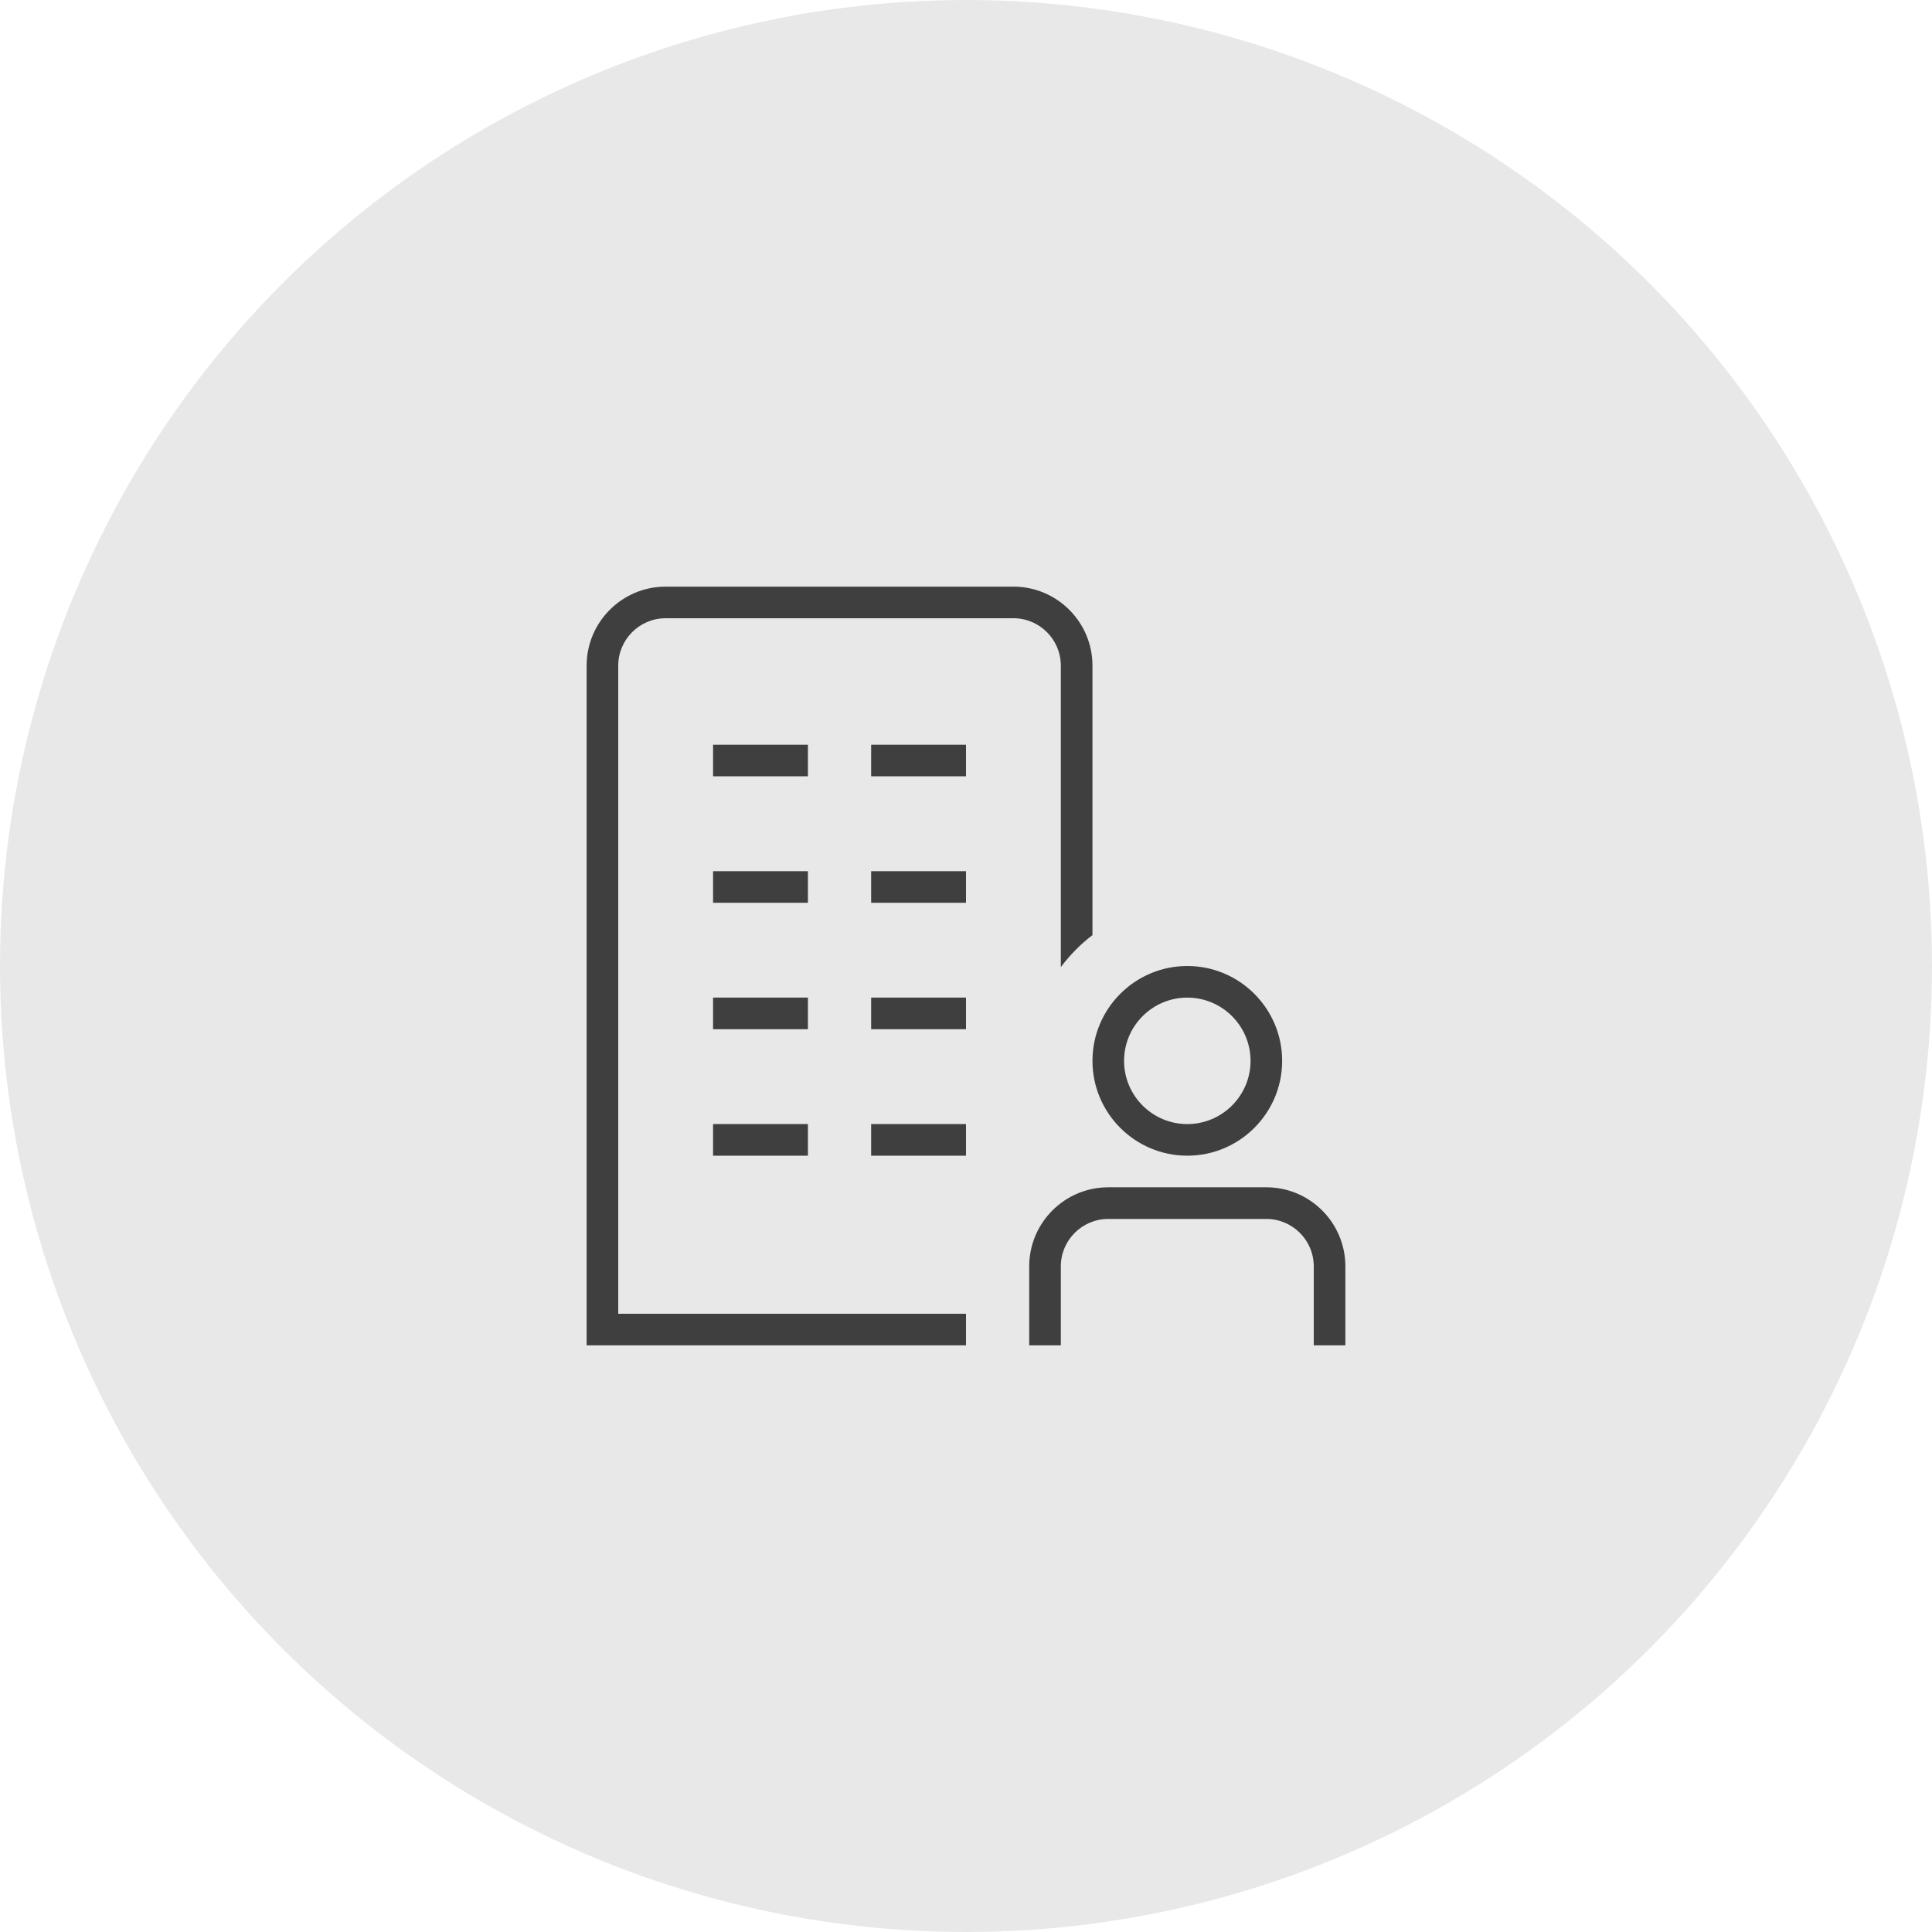 <svg width="50" height="50" viewBox="0 0 50 50" fill="none" xmlns="http://www.w3.org/2000/svg">
<circle cx="25" cy="25" r="25" fill="#E8E8E8"/>
<path d="M26.227 16H17.227C16.551 16 16 16.551 16 17.227V34H25V34.818H15.182V17.227C15.182 16.099 16.099 15.182 17.227 15.182H26.227C27.355 15.182 28.273 16.099 28.273 17.227V24.201C27.961 24.436 27.689 24.718 27.454 25.029V17.227C27.454 16.551 26.904 16 26.227 16ZM20.909 25.818H18.454V26.636H20.909V25.818ZM22.545 26.636H25V25.818H22.545V26.636ZM18.454 29.909H20.909V29.091H18.454V29.909ZM22.545 29.909H25V29.091H22.545V29.909ZM20.909 19.273H18.454V20.091H20.909V19.273ZM22.545 20.091H25V19.273H22.545V20.091ZM20.909 22.546H18.454V23.364H20.909V22.546ZM22.545 23.364H25V22.546H22.545V23.364ZM32.773 30.727H28.682C27.553 30.727 26.636 31.645 26.636 32.773V34.818H27.454V32.773C27.454 32.096 28.005 31.546 28.682 31.546H32.773C33.449 31.546 34 32.096 34 32.773V34.818H34.818V32.773C34.818 31.645 33.901 30.727 32.773 30.727ZM28.273 27.455C28.273 26.101 29.374 25 30.727 25C32.081 25 33.182 26.101 33.182 27.455C33.182 28.808 32.081 29.909 30.727 29.909C29.374 29.909 28.273 28.808 28.273 27.455ZM29.091 27.455C29.091 28.357 29.825 29.091 30.727 29.091C31.63 29.091 32.364 28.357 32.364 27.455C32.364 26.552 31.63 25.818 30.727 25.818C29.825 25.818 29.091 26.552 29.091 27.455Z" fill="#3F3F3F"/>
</svg>
